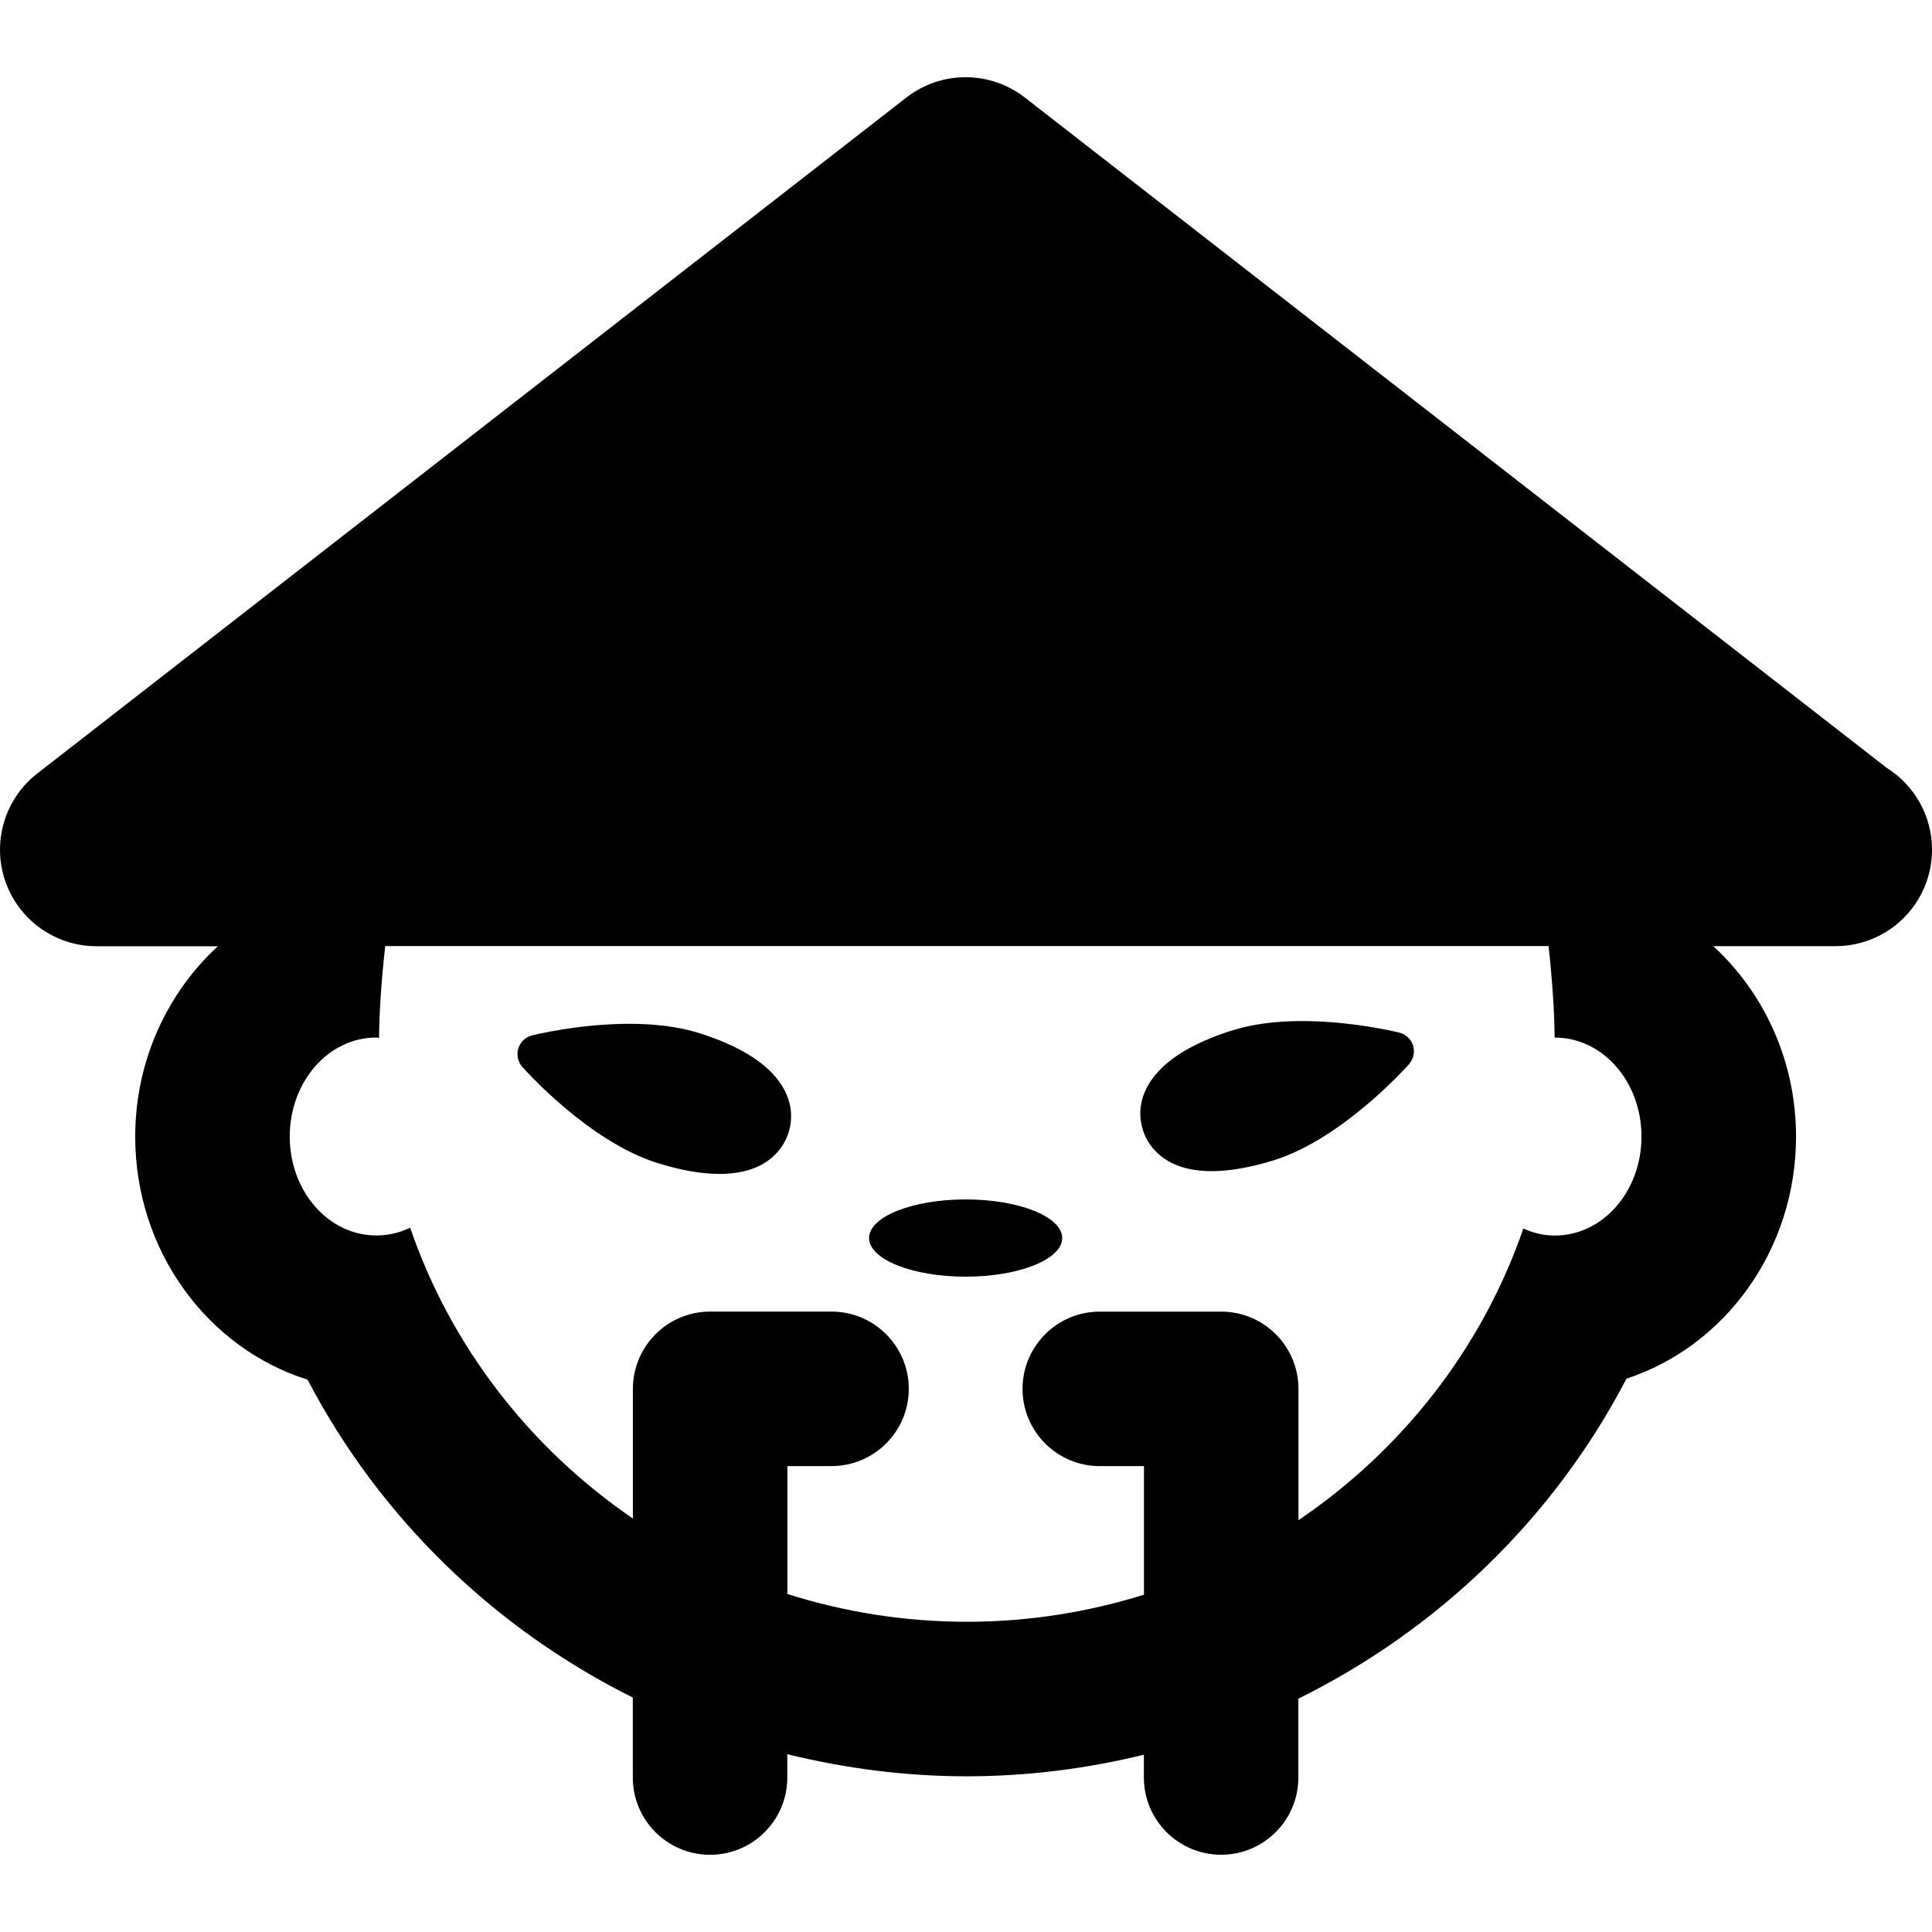 <?xml version="1.0" encoding="iso-8859-1"?>
<!-- Generator: Adobe Illustrator 16.0.0, SVG Export Plug-In . SVG Version: 6.00 Build 0)  -->
<!DOCTYPE svg PUBLIC "-//W3C//DTD SVG 1.1//EN" "http://www.w3.org/Graphics/SVG/1.1/DTD/svg11.dtd">
<svg version="1.1" id="Capa_1" xmlns="http://www.w3.org/2000/svg" xmlns:xlink="http://www.w3.org/1999/xlink" x="0px" y="0px"
	 width="50.021px" height="50.021px" viewBox="0 0 50.021 50.021" style="enable-background:new 0 0 50.021 50.021;"
	 xml:space="preserve">
<g>
	<g>
		<ellipse cx="25.001" cy="32.054" rx="2.5" ry="1"/>
		<path d="M17.028,30.113c0.6,0.188,1.138,0.281,1.601,0.281c1.313,0,1.688-0.752,1.789-1.076c0.163-0.523,0.016-1.063-0.416-1.521
			c-0.403-0.43-1.051-0.783-1.924-1.057c-0.503-0.154-1.103-0.233-1.782-0.233c-1.303,0-2.471,0.288-2.52,0.3
			c-0.169,0.042-0.305,0.17-0.356,0.336c-0.051,0.166-0.013,0.348,0.103,0.479C13.591,27.699,15.246,29.56,17.028,30.113z"/>
		<path d="M31.372,30.322c0.463,0,1.001-0.095,1.602-0.279c1.781-0.556,3.438-2.414,3.508-2.492
			c0.114-0.131,0.153-0.313,0.104-0.479c-0.051-0.166-0.188-0.294-0.356-0.336c-0.049-0.013-1.217-0.3-2.52-0.3
			c-0.68,0-1.279,0.079-1.782,0.235c-0.874,0.271-1.521,0.627-1.924,1.055c-0.432,0.458-0.579,0.998-0.416,1.521
			C29.685,29.569,30.06,30.322,31.372,30.322z"/>
		<path d="M48.849,19.881L26.535,2.526c-0.902-0.702-2.167-0.702-3.069,0l-22.5,17.5c-0.843,0.655-1.177,1.774-0.83,2.785
			c0.347,1.011,1.297,1.688,2.365,1.688h3.14c-1.307,1.203-2.14,2.964-2.14,4.931c0,2.969,1.885,5.482,4.463,6.291
			c1.879,3.597,4.852,6.452,8.42,8.23v2.071c0,1.104,0.896,2,2,2s2-0.896,2-2v-0.604c1.498,0.367,3.054,0.572,4.648,0.572
			c1.572,0,3.105-0.198,4.584-0.559v0.59c0,1.104,0.896,2,2,2c1.104,0,2-0.896,2-2v-2.041c3.604-1.782,6.604-4.657,8.495-8.285
			c2.54-0.833,4.39-3.327,4.39-6.267c0-1.966-0.833-3.728-2.142-4.931h3.142c0.005,0,0.012,0,0.021,0c1.381,0,2.5-1.119,2.5-2.5
			C50.02,21.106,49.553,20.323,48.849,19.881z M40.251,26.865c0.002,0,0.004-0.001,0.006-0.001c1.245,0,2.242,1.147,2.242,2.563
			s-0.997,2.562-2.242,2.562c-0.29,0-0.563-0.065-0.816-0.182c-1.068,3.099-3.139,5.735-5.823,7.552v-3.4c0-1.104-0.896-2-2-2
			h-3.144c-1.104,0-2,0.896-2,2c0,1.104,0.896,2,2,2h1.144v3.329c-1.446,0.451-2.984,0.701-4.584,0.701
			c-1.623,0-3.183-0.255-4.648-0.719v-3.312h1.143c1.104,0,2-0.896,2-2c0-1.104-0.896-2-2-2h-3.143c-1.104,0-2,0.896-2,2v3.358
			c-2.661-1.819-4.71-4.447-5.767-7.53c-0.269,0.131-0.564,0.201-0.874,0.201c-1.245,0-2.243-1.146-2.243-2.562
			s0.998-2.563,2.243-2.563c0.023,0,0.045,0.007,0.069,0.008c0.005-0.685,0.063-1.511,0.16-2.375h30.12
			C40.188,25.359,40.245,26.184,40.251,26.865z"/>
	</g>
</g>
<g>
</g>
<g>
</g>
<g>
</g>
<g>
</g>
<g>
</g>
<g>
</g>
<g>
</g>
<g>
</g>
<g>
</g>
<g>
</g>
<g>
</g>
<g>
</g>
<g>
</g>
<g>
</g>
<g>
</g>
</svg>
